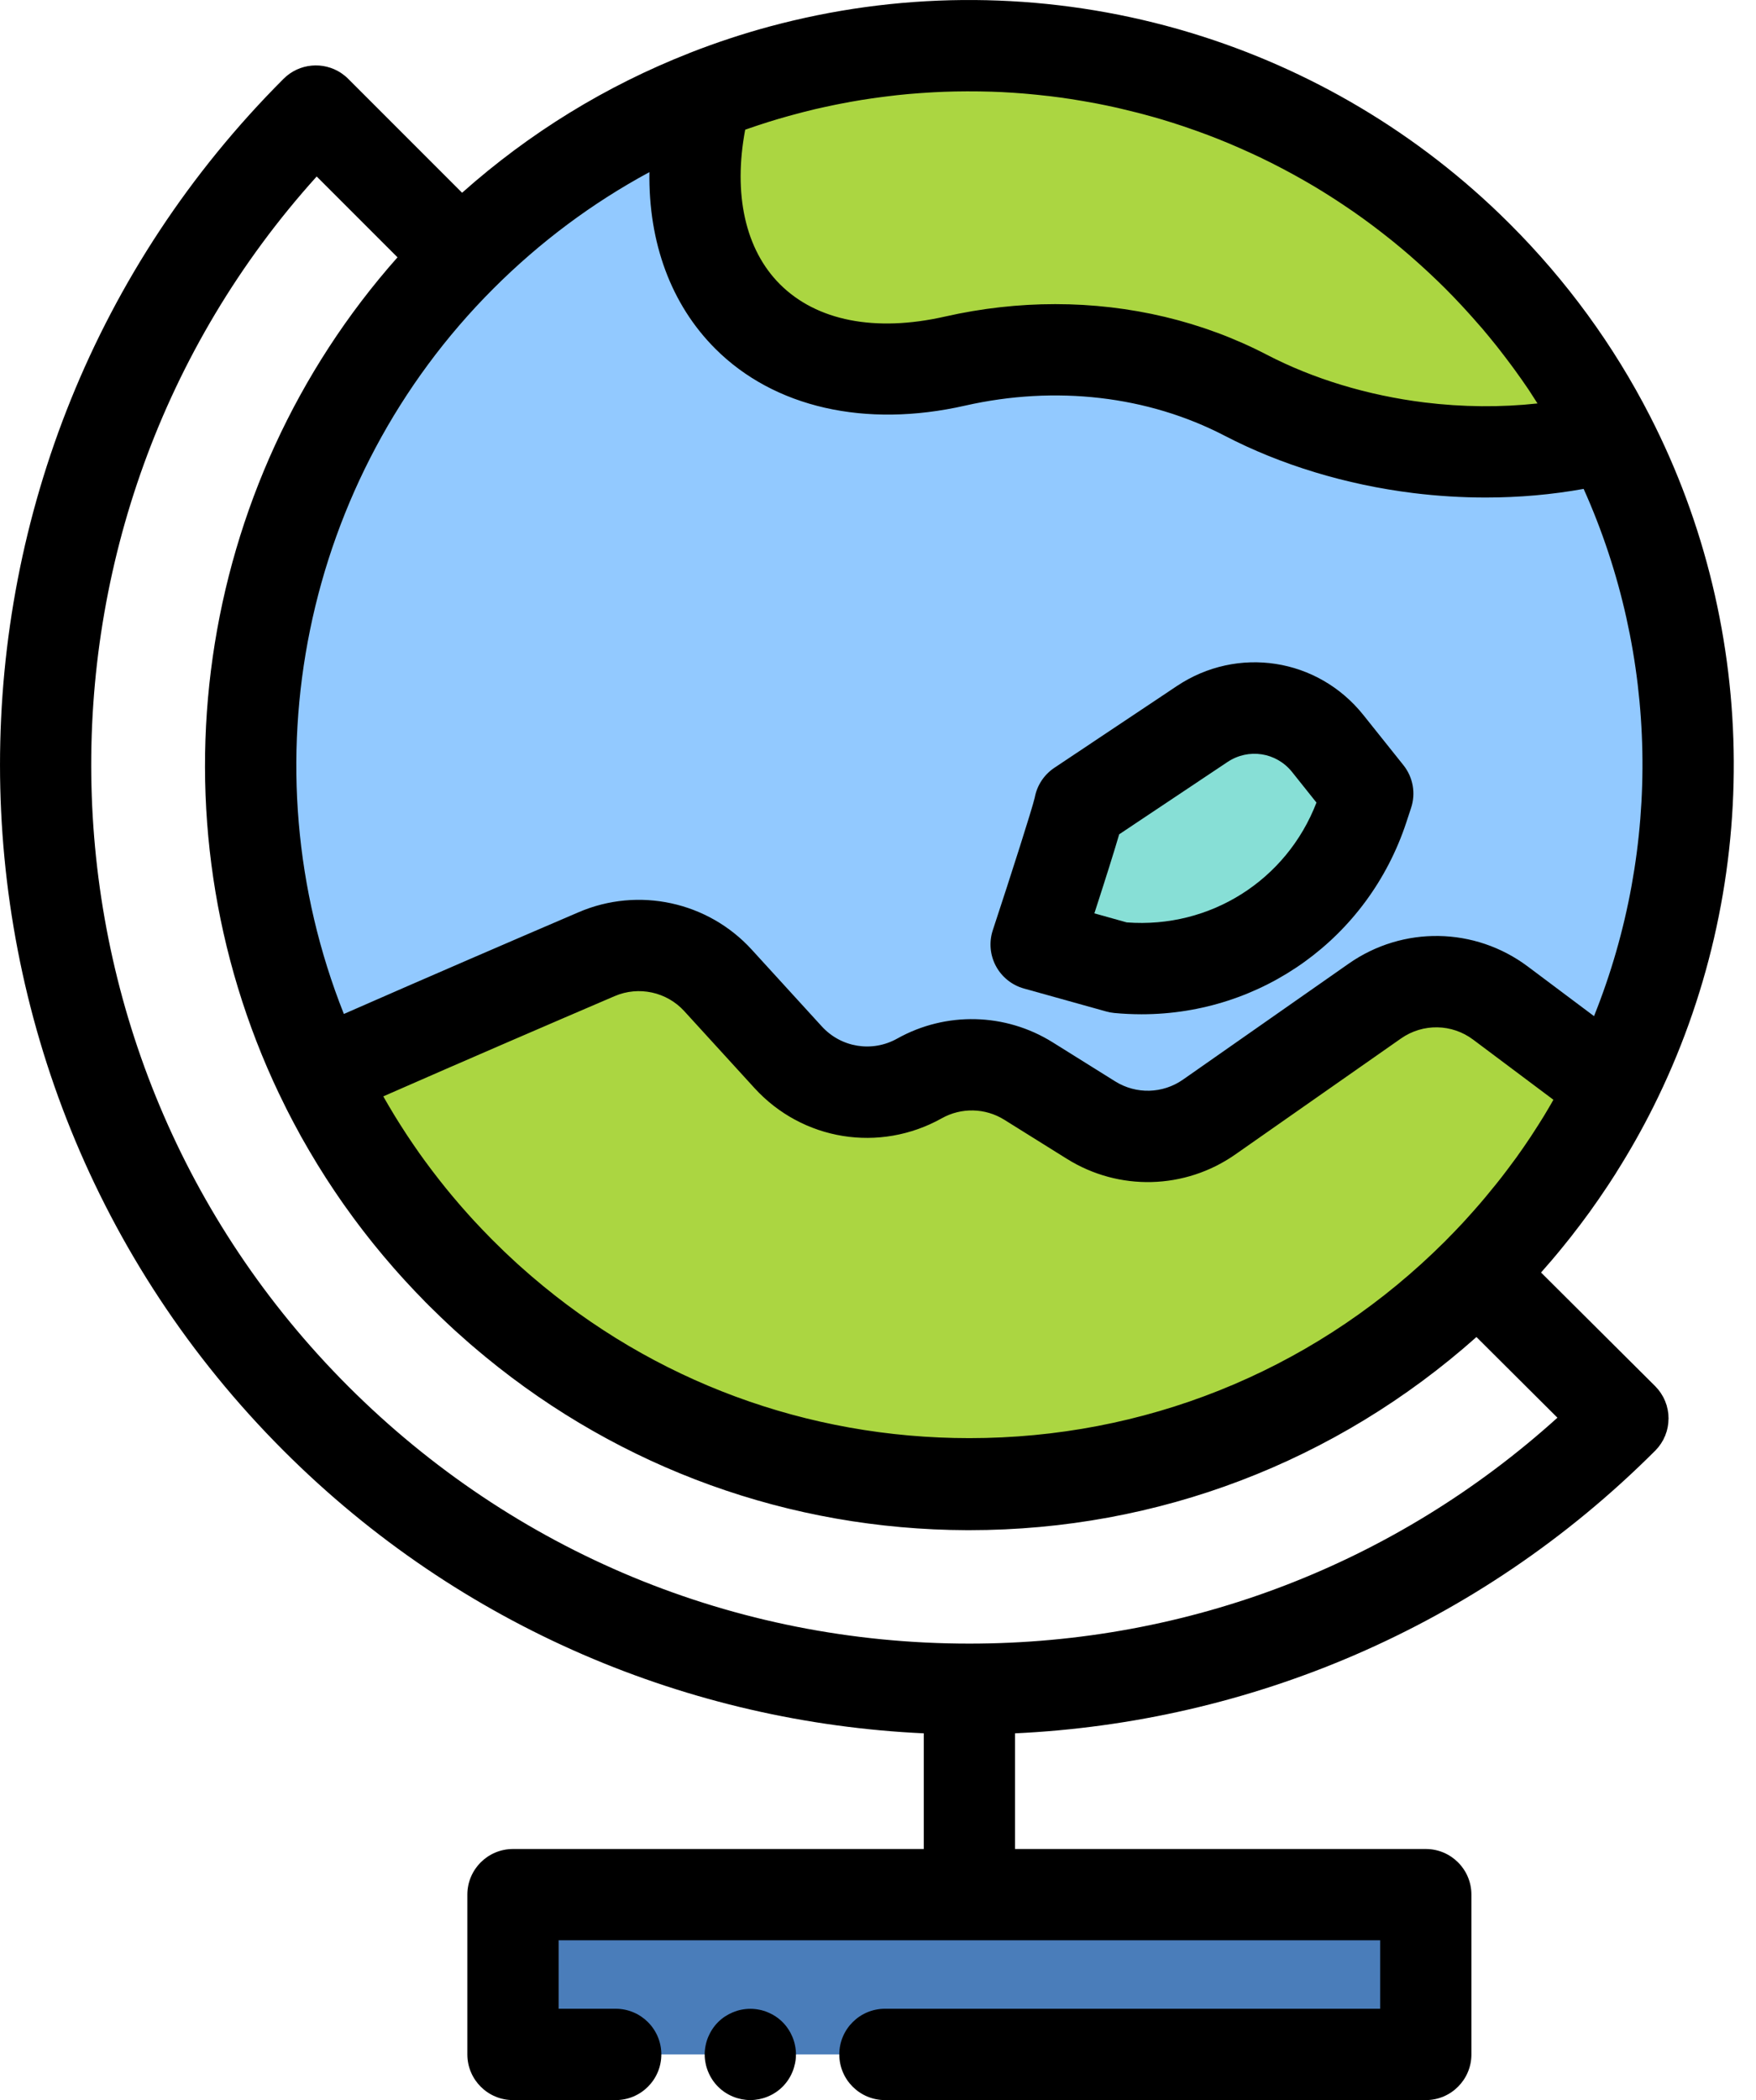 <svg width="46" height="55" viewBox="0 0 46 55" fill="none" xmlns="http://www.w3.org/2000/svg">
<path d="M38.709 6.713C40.133 8.137 41.282 9.733 42.154 11.434C44.888 16.76 44.914 23.116 42.235 28.463C41.354 30.224 40.178 31.875 38.709 33.344C31.356 40.697 19.432 40.697 12.079 33.344C10.518 31.784 9.289 30.018 8.391 28.133C5.056 21.137 6.285 12.507 12.079 6.713C13.969 4.823 16.162 3.418 18.501 2.5C25.262 -0.154 33.247 1.25 38.709 6.713Z" fill="#92C9FF"/>
<path d="M38.709 6.713C40.133 8.137 41.282 9.733 42.154 11.434C40.657 11.826 38.95 11.946 37.168 11.726C35.486 11.518 33.943 11.032 32.635 10.351C30.294 9.135 27.589 8.874 25.017 9.457C22.876 9.942 20.884 9.588 19.583 8.287C18.211 6.915 17.892 4.773 18.5 2.5C25.261 -0.154 33.246 1.25 38.709 6.713Z" fill="#ABD641"/>
<path d="M42.235 28.463C41.352 30.227 40.173 31.881 38.701 33.352C31.288 40.756 19.355 40.713 11.993 33.258C10.473 31.719 9.272 29.983 8.391 28.133C10.992 26.983 13.834 25.758 15.632 24.988C16.729 24.517 18.003 24.793 18.808 25.674L20.645 27.687C21.524 28.649 22.95 28.879 24.086 28.243C24.98 27.743 26.074 27.769 26.942 28.312L28.581 29.335C29.535 29.931 30.753 29.899 31.675 29.254L36.016 26.216C37.009 25.522 38.336 25.543 39.306 26.27L42.235 28.463Z" fill="#ABD641"/>
<path d="M28.281 21.104C28.227 21.442 27.142 24.736 27.142 24.736L29.299 25.338C32.145 25.612 34.803 23.881 35.702 21.167L35.828 20.784L34.779 19.472C33.982 18.474 32.554 18.252 31.491 18.961L28.281 21.104Z" fill="#87DFD6"/>
<path d="M13.438 49.62V53.804H16.128H23.183H37.35V49.62H13.438Z" fill="#4A7DBA"/>
<path d="M26.821 25.888L28.979 26.49C29.047 26.509 29.116 26.522 29.186 26.529C29.427 26.552 29.667 26.563 29.905 26.563C33.043 26.563 35.833 24.578 36.838 21.543L36.964 21.16C37.092 20.776 37.016 20.354 36.763 20.038L35.715 18.726C34.521 17.231 32.42 16.905 30.829 17.967L27.619 20.109C27.349 20.289 27.164 20.571 27.106 20.889C27.037 21.185 26.496 22.879 26.007 24.362C25.905 24.672 25.934 25.011 26.088 25.299C26.242 25.587 26.507 25.8 26.821 25.888ZM29.318 21.85L32.156 19.956C32.706 19.589 33.433 19.701 33.847 20.218L34.486 21.019C33.703 23.053 31.703 24.323 29.515 24.157L28.668 23.92C28.969 22.991 29.187 22.299 29.318 21.85Z" fill="black"/>
<path d="M43.706 37.081C43.705 37.065 43.705 37.049 43.704 37.033C43.701 37.011 43.697 36.989 43.694 36.967C43.692 36.951 43.69 36.935 43.687 36.919C43.683 36.898 43.677 36.877 43.671 36.855C43.667 36.839 43.664 36.823 43.66 36.807C43.653 36.787 43.646 36.767 43.638 36.746C43.633 36.73 43.628 36.714 43.621 36.698C43.613 36.678 43.604 36.66 43.595 36.641C43.587 36.624 43.58 36.608 43.572 36.592C43.562 36.574 43.552 36.557 43.541 36.54C43.531 36.523 43.522 36.506 43.511 36.49C43.501 36.474 43.489 36.46 43.479 36.445C43.466 36.428 43.454 36.41 43.44 36.393C43.43 36.38 43.418 36.368 43.407 36.356C43.391 36.338 43.376 36.32 43.359 36.303C43.359 36.303 43.358 36.302 43.358 36.302C43.358 36.302 43.358 36.302 43.357 36.301L40.369 33.326C40.374 33.32 40.379 33.315 40.384 33.309C40.414 33.275 40.444 33.241 40.473 33.207C40.532 33.14 40.591 33.073 40.649 33.005C40.675 32.974 40.7 32.944 40.726 32.913C40.787 32.841 40.848 32.769 40.907 32.695C40.931 32.667 40.953 32.638 40.976 32.61C41.037 32.534 41.099 32.458 41.159 32.382C41.182 32.352 41.204 32.323 41.227 32.293C41.287 32.217 41.346 32.14 41.404 32.063C41.423 32.038 41.442 32.012 41.461 31.986C41.522 31.904 41.583 31.823 41.643 31.74C41.66 31.717 41.676 31.693 41.693 31.669C41.754 31.584 41.815 31.498 41.874 31.412C41.887 31.394 41.899 31.375 41.912 31.357C41.975 31.265 42.038 31.173 42.099 31.08C42.114 31.057 42.129 31.034 42.145 31.011C42.203 30.922 42.261 30.833 42.318 30.744C42.327 30.729 42.336 30.714 42.345 30.699C42.692 30.149 43.013 29.582 43.305 28.999C43.305 28.998 43.305 28.998 43.306 28.997C46.153 23.313 46.12 16.543 43.219 10.889C42.271 9.04 41.039 7.351 39.555 5.868C39.467 5.78 39.378 5.693 39.289 5.607C36.892 3.297 34.015 1.671 30.938 0.784C30.915 0.778 30.893 0.771 30.87 0.764C30.861 0.762 30.852 0.759 30.844 0.757C27.597 -0.161 24.131 -0.256 20.774 0.539C20.584 0.584 20.393 0.632 20.203 0.683C20.194 0.685 20.184 0.688 20.175 0.69C19.465 0.882 18.76 1.114 18.064 1.387C18.064 1.387 18.064 1.387 18.064 1.388C15.867 2.25 13.868 3.48 12.105 5.048L9.12 2.063C9.063 2.006 9.001 1.956 8.936 1.912C8.471 1.604 7.839 1.654 7.429 2.063C-2.476 11.969 -2.476 28.087 7.429 37.993C12.079 42.643 18.097 45.11 24.199 45.395V48.424H13.439C12.778 48.424 12.243 48.959 12.243 49.619V53.804C12.243 54.464 12.778 55 13.439 55H16.128C16.789 55 17.324 54.464 17.324 53.804C17.324 53.144 16.789 52.608 16.128 52.608H14.634V50.815H36.154V52.608H23.182C22.522 52.608 21.986 53.144 21.986 53.804C21.986 54.464 22.522 55 23.182 55H37.35C38.01 55 38.545 54.464 38.545 53.804V49.619C38.545 48.959 38.01 48.424 37.35 48.424H26.59V45.395C32.691 45.11 38.709 42.643 43.359 37.993C43.359 37.993 43.36 37.992 43.36 37.992L43.361 37.992C43.366 37.986 43.371 37.98 43.377 37.974C43.399 37.95 43.422 37.926 43.442 37.901C43.449 37.893 43.454 37.884 43.461 37.876C43.479 37.852 43.497 37.829 43.513 37.804C43.52 37.794 43.526 37.782 43.532 37.772C43.546 37.749 43.561 37.726 43.573 37.703C43.58 37.689 43.586 37.675 43.592 37.66C43.602 37.639 43.613 37.618 43.622 37.597C43.629 37.58 43.633 37.563 43.639 37.547C43.646 37.527 43.654 37.507 43.66 37.487C43.666 37.469 43.669 37.45 43.674 37.431C43.678 37.413 43.684 37.394 43.687 37.375C43.691 37.355 43.693 37.334 43.696 37.314C43.698 37.296 43.702 37.279 43.703 37.261C43.705 37.24 43.706 37.218 43.706 37.197C43.707 37.18 43.709 37.163 43.709 37.147C43.709 37.125 43.707 37.103 43.706 37.081ZM12.479 32.036C12.461 32.017 12.443 31.997 12.424 31.978C12.308 31.852 12.194 31.724 12.082 31.596C12.057 31.567 12.033 31.538 12.008 31.51C11.898 31.382 11.79 31.254 11.685 31.124C11.68 31.118 11.676 31.113 11.672 31.108C11.562 30.972 11.455 30.835 11.349 30.696C11.327 30.667 11.305 30.638 11.283 30.609C11.178 30.47 11.075 30.329 10.974 30.187C10.971 30.182 10.968 30.177 10.965 30.173C10.867 30.034 10.772 29.894 10.678 29.753C10.659 29.724 10.64 29.695 10.621 29.666C10.527 29.522 10.434 29.376 10.344 29.229C10.333 29.211 10.322 29.192 10.311 29.174C10.229 29.039 10.149 28.903 10.071 28.767C10.061 28.749 10.051 28.731 10.041 28.713C12.251 27.743 14.502 26.773 16.103 26.087C16.732 25.818 17.464 25.976 17.925 26.481L19.763 28.494C21.022 29.873 23.041 30.199 24.671 29.287C25.183 29 25.811 29.015 26.309 29.326L27.948 30.349C29.311 31.201 31.043 31.156 32.361 30.234L36.702 27.196C37.273 26.797 38.032 26.809 38.59 27.227L40.693 28.802C40.649 28.88 40.605 28.958 40.559 29.034C40.521 29.098 40.484 29.161 40.446 29.224C40.354 29.374 40.259 29.523 40.163 29.67C40.14 29.705 40.118 29.741 40.095 29.775C39.975 29.956 39.851 30.135 39.724 30.312C39.69 30.359 39.655 30.404 39.621 30.451C39.526 30.58 39.429 30.709 39.33 30.837C39.283 30.897 39.236 30.956 39.188 31.016C39.097 31.129 39.005 31.242 38.911 31.354C38.861 31.414 38.811 31.473 38.76 31.532C38.66 31.648 38.559 31.761 38.457 31.874C38.411 31.924 38.365 31.976 38.319 32.026C38.175 32.18 38.029 32.333 37.879 32.483C37.873 32.489 37.868 32.495 37.862 32.501C37.761 32.601 37.66 32.7 37.557 32.798C37.554 32.801 37.551 32.804 37.548 32.807C34.256 35.943 29.957 37.664 25.394 37.664C21.142 37.664 17.12 36.169 13.928 33.428C13.911 33.413 13.893 33.399 13.876 33.383C13.794 33.313 13.714 33.242 13.634 33.17C13.601 33.141 13.569 33.112 13.536 33.082C13.469 33.021 13.402 32.958 13.336 32.896C13.293 32.855 13.249 32.815 13.206 32.774C13.148 32.718 13.09 32.661 13.033 32.604C12.983 32.555 12.933 32.507 12.883 32.457C12.853 32.427 12.824 32.396 12.794 32.365C12.687 32.257 12.582 32.147 12.479 32.036ZM12.924 7.559C14.147 6.336 15.517 5.315 17.012 4.508C16.985 6.351 17.576 7.971 18.738 9.133C20.279 10.673 22.664 11.217 25.282 10.623C27.655 10.086 30.071 10.366 32.084 11.413C33.552 12.176 35.26 12.695 37.022 12.913C37.656 12.991 38.292 13.03 38.921 13.03C39.796 13.03 40.657 12.953 41.485 12.804C43.444 17.17 43.536 22.181 41.757 26.612L40.023 25.313C38.636 24.274 36.75 24.244 35.331 25.237L30.99 28.274C30.46 28.645 29.763 28.664 29.214 28.321L27.576 27.298C26.337 26.524 24.777 26.487 23.503 27.2C22.847 27.567 22.035 27.436 21.528 26.881L19.691 24.869C18.544 23.613 16.723 23.219 15.161 23.889C13.538 24.585 11.25 25.571 9.008 26.555C6.422 20.058 7.927 12.556 12.924 7.559ZM19.592 3.372C19.765 3.312 19.938 3.254 20.111 3.2C20.116 3.198 20.121 3.196 20.126 3.195C20.303 3.139 20.481 3.088 20.659 3.038C20.705 3.026 20.75 3.013 20.796 3.001C20.974 2.953 21.152 2.906 21.331 2.864C21.34 2.862 21.348 2.861 21.356 2.858C21.529 2.818 21.702 2.781 21.876 2.745C21.921 2.736 21.966 2.727 22.012 2.718C22.191 2.683 22.371 2.65 22.551 2.621C22.565 2.618 22.58 2.617 22.594 2.614C22.763 2.587 22.932 2.563 23.102 2.541C23.146 2.535 23.192 2.529 23.236 2.524C23.416 2.501 23.597 2.481 23.777 2.465C23.797 2.463 23.816 2.462 23.836 2.46C24.001 2.446 24.166 2.434 24.331 2.424C24.376 2.421 24.421 2.418 24.465 2.416C24.645 2.407 24.825 2.399 25.005 2.396C25.029 2.395 25.053 2.395 25.077 2.395C25.236 2.392 25.395 2.392 25.553 2.393C25.603 2.394 25.654 2.394 25.703 2.395C25.885 2.398 26.067 2.403 26.249 2.412C26.254 2.412 26.259 2.413 26.263 2.413C26.441 2.422 26.618 2.434 26.795 2.448C26.845 2.453 26.895 2.457 26.944 2.461C27.097 2.475 27.248 2.49 27.4 2.508C27.432 2.511 27.464 2.514 27.496 2.518C27.675 2.54 27.854 2.564 28.031 2.591C28.077 2.598 28.122 2.606 28.167 2.613C28.31 2.636 28.453 2.66 28.596 2.687C28.64 2.695 28.685 2.703 28.729 2.711C28.905 2.745 29.081 2.782 29.257 2.821C29.291 2.829 29.324 2.837 29.358 2.845C29.504 2.879 29.651 2.915 29.797 2.952C29.845 2.965 29.893 2.977 29.942 2.99C30.117 3.037 30.292 3.085 30.465 3.137C30.469 3.138 30.473 3.14 30.476 3.141C30.647 3.192 30.817 3.247 30.986 3.303C31.034 3.319 31.081 3.336 31.128 3.352C31.273 3.401 31.416 3.453 31.559 3.506C31.59 3.518 31.62 3.528 31.651 3.54C31.82 3.604 31.987 3.671 32.154 3.74C32.197 3.758 32.239 3.776 32.281 3.794C32.415 3.851 32.548 3.909 32.681 3.97C32.723 3.988 32.764 4.007 32.805 4.026C32.969 4.102 33.133 4.18 33.295 4.262C33.325 4.277 33.355 4.293 33.385 4.308C33.521 4.377 33.657 4.448 33.791 4.521C33.835 4.545 33.879 4.569 33.923 4.593C34.084 4.682 34.244 4.773 34.402 4.867C34.403 4.867 34.405 4.868 34.406 4.869C34.563 4.962 34.718 5.059 34.873 5.158C34.915 5.185 34.957 5.212 34.999 5.239C35.129 5.324 35.258 5.41 35.386 5.498C35.414 5.517 35.441 5.535 35.468 5.554C35.619 5.659 35.768 5.767 35.916 5.877C35.953 5.904 35.989 5.932 36.025 5.959C36.144 6.05 36.263 6.141 36.38 6.235C36.416 6.263 36.452 6.292 36.487 6.32C36.631 6.437 36.774 6.556 36.915 6.678C36.94 6.7 36.965 6.722 36.99 6.744C37.109 6.848 37.226 6.953 37.342 7.06C37.38 7.095 37.418 7.13 37.455 7.165C37.593 7.294 37.73 7.425 37.864 7.559C38.009 7.704 38.151 7.853 38.29 8.002C38.329 8.044 38.368 8.086 38.406 8.128C38.52 8.253 38.632 8.378 38.742 8.506C38.769 8.536 38.795 8.566 38.822 8.596C38.952 8.75 39.08 8.905 39.206 9.063C39.238 9.103 39.269 9.144 39.301 9.185C39.4 9.312 39.497 9.44 39.593 9.569C39.624 9.612 39.656 9.654 39.687 9.697C39.806 9.86 39.921 10.025 40.034 10.191C40.053 10.22 40.071 10.249 40.09 10.277C40.153 10.372 40.214 10.469 40.276 10.566C39.319 10.671 38.317 10.663 37.315 10.54C35.832 10.356 34.405 9.924 33.187 9.291C31.5 8.414 29.597 7.965 27.643 7.965C26.686 7.965 25.715 8.073 24.753 8.291C22.926 8.705 21.39 8.404 20.429 7.442C19.523 6.536 19.203 5.084 19.521 3.397C19.545 3.389 19.569 3.38 19.592 3.372ZM8.296 4.622L10.413 6.739C5.11 12.717 3.843 21.37 7.311 28.647C7.311 28.647 7.311 28.648 7.312 28.648C7.372 28.775 7.434 28.902 7.498 29.029C7.513 29.059 7.53 29.09 7.545 29.121C7.593 29.215 7.641 29.309 7.691 29.402C7.718 29.454 7.746 29.504 7.774 29.555C7.813 29.627 7.852 29.7 7.891 29.772C7.924 29.831 7.958 29.889 7.992 29.948C8.028 30.011 8.063 30.074 8.1 30.136C8.136 30.199 8.174 30.261 8.212 30.323C8.246 30.381 8.28 30.439 8.316 30.497C8.355 30.561 8.396 30.625 8.436 30.688C8.47 30.743 8.504 30.798 8.539 30.852C8.581 30.917 8.623 30.98 8.665 31.044C8.7 31.097 8.735 31.151 8.771 31.204C8.814 31.267 8.858 31.331 8.901 31.394C8.937 31.446 8.973 31.498 9.009 31.55C9.054 31.613 9.099 31.675 9.144 31.737C9.181 31.789 9.218 31.841 9.256 31.892C9.301 31.953 9.347 32.014 9.393 32.075C9.432 32.126 9.471 32.178 9.51 32.229C9.556 32.289 9.603 32.348 9.649 32.407C9.69 32.458 9.73 32.51 9.771 32.561C9.818 32.619 9.865 32.676 9.912 32.733C9.955 32.785 9.997 32.837 10.04 32.888C10.087 32.944 10.134 32.999 10.182 33.054C10.226 33.106 10.271 33.159 10.316 33.21C10.364 33.264 10.412 33.318 10.459 33.371C10.506 33.423 10.552 33.475 10.6 33.527C10.647 33.579 10.696 33.631 10.745 33.683C10.793 33.735 10.841 33.787 10.89 33.838C10.938 33.889 10.988 33.939 11.037 33.989C11.072 34.026 11.107 34.063 11.142 34.099C11.156 34.113 11.169 34.126 11.183 34.139C11.2 34.156 11.216 34.173 11.233 34.19C11.276 34.234 11.321 34.276 11.365 34.319C11.426 34.38 11.488 34.44 11.55 34.499C11.603 34.55 11.657 34.6 11.71 34.651C11.781 34.717 11.852 34.783 11.923 34.849C11.966 34.887 12.008 34.925 12.051 34.963C12.136 35.039 12.222 35.115 12.308 35.191C12.334 35.213 12.361 35.235 12.387 35.258C12.492 35.348 12.597 35.437 12.704 35.524C12.709 35.529 12.714 35.533 12.72 35.538C16.276 38.46 20.68 40.058 25.326 40.074C25.349 40.074 25.372 40.074 25.396 40.074C30.331 40.074 35 38.287 38.677 35.016L40.798 37.129C36.565 40.952 31.14 43.045 25.393 43.045C19.246 43.045 13.466 40.651 9.119 36.304C0.43 27.613 0.155 13.646 8.296 4.622Z" fill="black"/>
<path d="M20.759 53.346C20.729 53.275 20.692 53.205 20.649 53.141C20.606 53.075 20.556 53.014 20.501 52.959C20.446 52.904 20.385 52.854 20.319 52.81C20.254 52.767 20.185 52.731 20.112 52.701C20.041 52.671 19.965 52.647 19.889 52.633C19.734 52.602 19.575 52.602 19.421 52.633C19.346 52.647 19.271 52.671 19.198 52.701C19.126 52.731 19.057 52.768 18.992 52.81C18.926 52.854 18.865 52.904 18.81 52.959C18.755 53.014 18.705 53.075 18.662 53.141C18.619 53.205 18.582 53.275 18.552 53.346C18.522 53.419 18.498 53.495 18.484 53.57C18.468 53.648 18.46 53.727 18.46 53.804C18.46 53.882 18.468 53.961 18.484 54.037C18.498 54.114 18.522 54.189 18.552 54.261C18.582 54.334 18.619 54.403 18.662 54.468C18.705 54.533 18.755 54.594 18.81 54.649C18.865 54.704 18.926 54.755 18.992 54.798C19.057 54.841 19.126 54.878 19.198 54.908C19.271 54.938 19.346 54.96 19.421 54.976C19.499 54.991 19.578 55 19.655 55C19.733 55 19.812 54.991 19.889 54.976C19.965 54.96 20.04 54.938 20.112 54.908C20.185 54.878 20.254 54.841 20.319 54.798C20.385 54.755 20.446 54.704 20.501 54.649C20.556 54.594 20.606 54.533 20.649 54.468C20.692 54.403 20.729 54.334 20.759 54.261C20.789 54.189 20.811 54.114 20.827 54.037C20.843 53.961 20.851 53.882 20.851 53.804C20.851 53.727 20.843 53.648 20.827 53.57C20.812 53.495 20.789 53.419 20.759 53.346Z" fill="black"/>
</svg>
